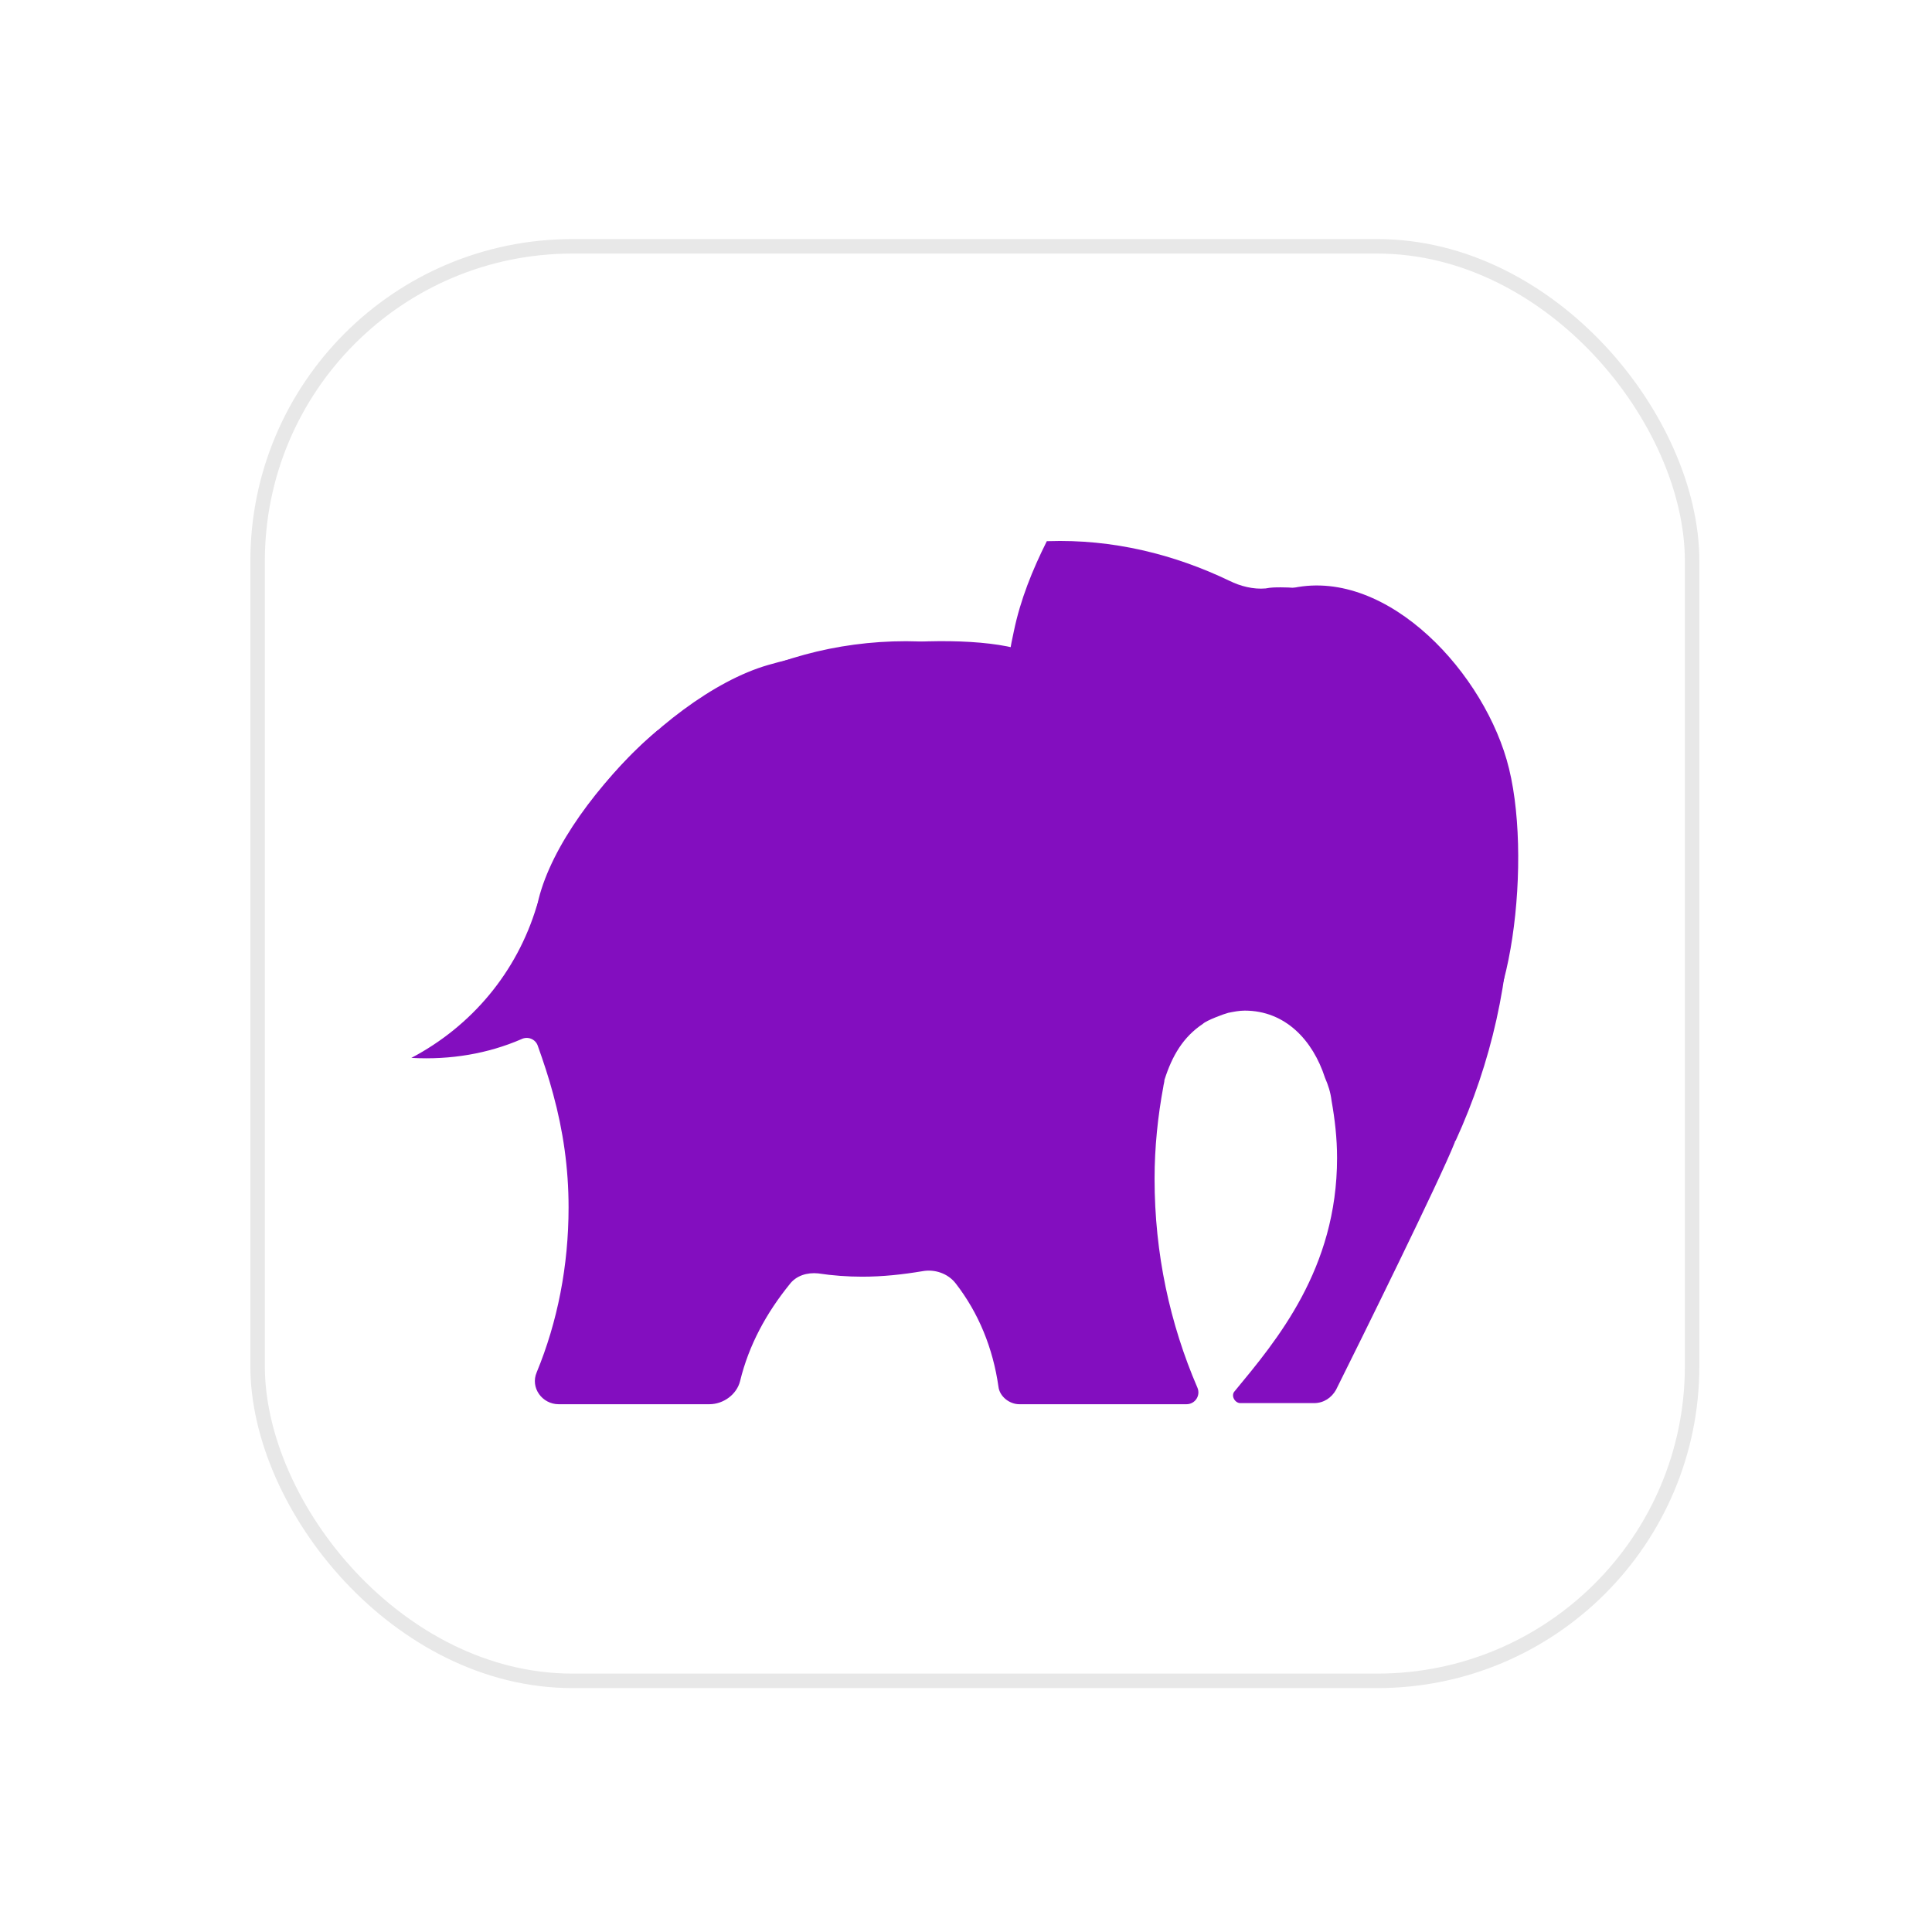 <svg width="96" height="96" viewBox="0 0 96 96" fill="none" xmlns="http://www.w3.org/2000/svg">
<g filter="url(#filter0_d_31_9364)">
<rect x="11" y="9" width="72" height="72" rx="16" fill="white"/>
<path d="M39.868 41.328H47.462C46.424 38.651 45.932 35.81 45.932 32.915C45.932 31.877 45.987 30.893 46.151 29.855C46.206 29.473 45.932 29.145 45.55 29.091C44.894 29.036 44.239 28.981 43.583 28.981C40.087 28.981 36.809 29.91 34.023 31.549V35.482C33.968 38.706 36.645 41.328 39.868 41.328Z" fill="#830EBF"/>
<path d="M73.684 38.542C73.247 38.651 72.865 38.706 72.428 38.706C71.936 38.706 71.444 38.651 70.898 38.542C69.15 38.159 67.457 37.067 66.145 35.537C64.889 34.008 64.124 32.15 64.015 30.347C63.96 28.982 64.288 27.725 64.998 26.687C64.124 26.469 63.195 26.305 62.212 26.305C61.939 26.305 61.72 26.305 61.447 26.359C60.846 26.414 60.191 26.25 59.644 25.977C56.913 24.666 53.854 23.901 50.63 24.01C50.63 24.01 50.63 24.01 50.576 24.01C49.866 25.431 49.265 26.906 48.937 28.49C48.609 29.965 48.445 31.44 48.445 32.915C48.445 37.231 49.756 41.383 52.16 44.879C52.543 45.48 52.433 46.245 51.832 46.682C51.614 46.846 51.341 46.9 51.122 46.9C50.74 46.9 50.303 46.682 50.084 46.354C49.593 45.589 49.101 44.824 48.664 44.059H39.868C35.116 44.059 31.237 40.181 31.237 35.428V33.407C28.506 35.701 26.43 38.706 25.228 42.147C24.244 45.425 22.005 48.102 19 49.686C20.966 49.795 22.824 49.468 24.463 48.758C24.791 48.594 25.173 48.758 25.282 49.085C25.555 49.85 25.829 50.67 26.047 51.489C26.539 53.292 26.812 55.149 26.812 57.116C26.812 60.011 26.266 62.797 25.228 65.31C24.9 66.075 25.501 66.895 26.32 66.895H33.805C34.515 66.895 35.17 66.403 35.334 65.747C35.771 63.945 36.645 62.36 37.792 60.94C38.12 60.503 38.667 60.339 39.213 60.394C39.923 60.503 40.688 60.558 41.398 60.558C42.436 60.558 43.419 60.448 44.403 60.284C45.004 60.175 45.659 60.394 46.042 60.885C47.189 62.36 47.899 64.109 48.172 66.02C48.227 66.512 48.718 66.895 49.21 66.895C51.177 66.895 55.602 66.895 57.514 66.895C57.951 66.895 58.224 66.458 58.06 66.075C56.694 62.907 55.93 59.41 55.93 55.696C55.93 54.111 56.093 52.582 56.367 51.107C56.367 51.052 56.421 50.888 56.421 50.779C56.804 49.577 57.35 48.648 58.333 47.993C58.497 47.829 59.371 47.501 59.59 47.447C59.863 47.392 60.136 47.337 60.409 47.337C62.431 47.337 63.796 48.812 64.397 50.67C64.561 51.052 64.67 51.38 64.725 51.817C64.889 52.745 64.998 53.674 64.998 54.658C64.998 60.175 61.993 63.726 59.918 66.239C59.699 66.458 59.918 66.84 60.191 66.84H63.851C64.343 66.84 64.725 66.567 64.944 66.184C66.145 63.781 70.133 55.696 70.843 53.893C70.843 53.838 70.898 53.783 70.898 53.783C72.646 49.959 73.63 45.753 73.63 41.273C73.794 40.399 73.739 39.471 73.684 38.542Z" fill="#830EBF"/>
<path d="M71.335 36.356C72.045 36.52 72.756 36.52 73.356 36.356C73.193 35.264 72.919 34.226 72.646 33.188L72.482 32.86C71.444 30.402 69.532 28.708 67.129 27.506C66.473 28.162 66.145 29.091 66.2 30.238C66.255 31.549 66.801 32.969 67.784 34.117C68.822 35.264 70.079 36.083 71.335 36.356Z" fill="#830EBF"/>
<path d="M71.031 49.365C73.606 48.918 74.795 39.575 73.424 34.867C72.053 30.16 67.101 25.068 62.394 26.439C57.686 27.81 51.471 33.278 52.968 38.416C54.464 43.553 68.456 49.812 71.031 49.365Z" fill="#830EBF"/>
<path d="M50.927 30.701C50.661 28.39 42.135 28.606 36.731 30.162C31.327 31.718 24.251 39.769 25.232 44.022C26.212 48.275 34.261 49.659 38.902 48.589C43.543 47.519 51.194 33.012 50.927 30.701Z" fill="#830EBF"/>
<path d="M61.038 33.553C60.771 31.242 52.245 31.458 46.841 33.014C41.437 34.57 34.362 42.621 35.342 46.874C36.322 51.126 44.371 52.51 49.012 51.441C53.653 50.371 61.304 35.864 61.038 33.553Z" fill="#830EBF"/>
<rect x="11.36" y="9.36" width="71.28" height="71.28" rx="15.64" stroke="#E8E8E8" stroke-width="0.72"/>
</g>
<defs>
<filter id="filter0_d_31_9364" x="0.92" y="0.36" width="95.04" height="95.04" filterUnits="userSpaceOnUse" color-interpolation-filters="sRGB">
<feFlood flood-opacity="0" result="BackgroundImageFix"/>
<feColorMatrix in="SourceAlpha" type="matrix" values="0 0 0 0 0 0 0 0 0 0 0 0 0 0 0 0 0 0 127 0" result="hardAlpha"/>
<feOffset dx="1.44" dy="2.88"/>
<feGaussianBlur stdDeviation="5.76"/>
<feComposite in2="hardAlpha" operator="out"/>
<feColorMatrix type="matrix" values="0 0 0 0 0 0 0 0 0 0 0 0 0 0 0 0 0 0 0.1 0"/>
<feBlend mode="normal" in2="BackgroundImageFix" result="effect1_dropShadow_31_9364"/>
<feBlend mode="normal" in="SourceGraphic" in2="effect1_dropShadow_31_9364" result="shape"/>
</filter>
</defs>
</svg>
